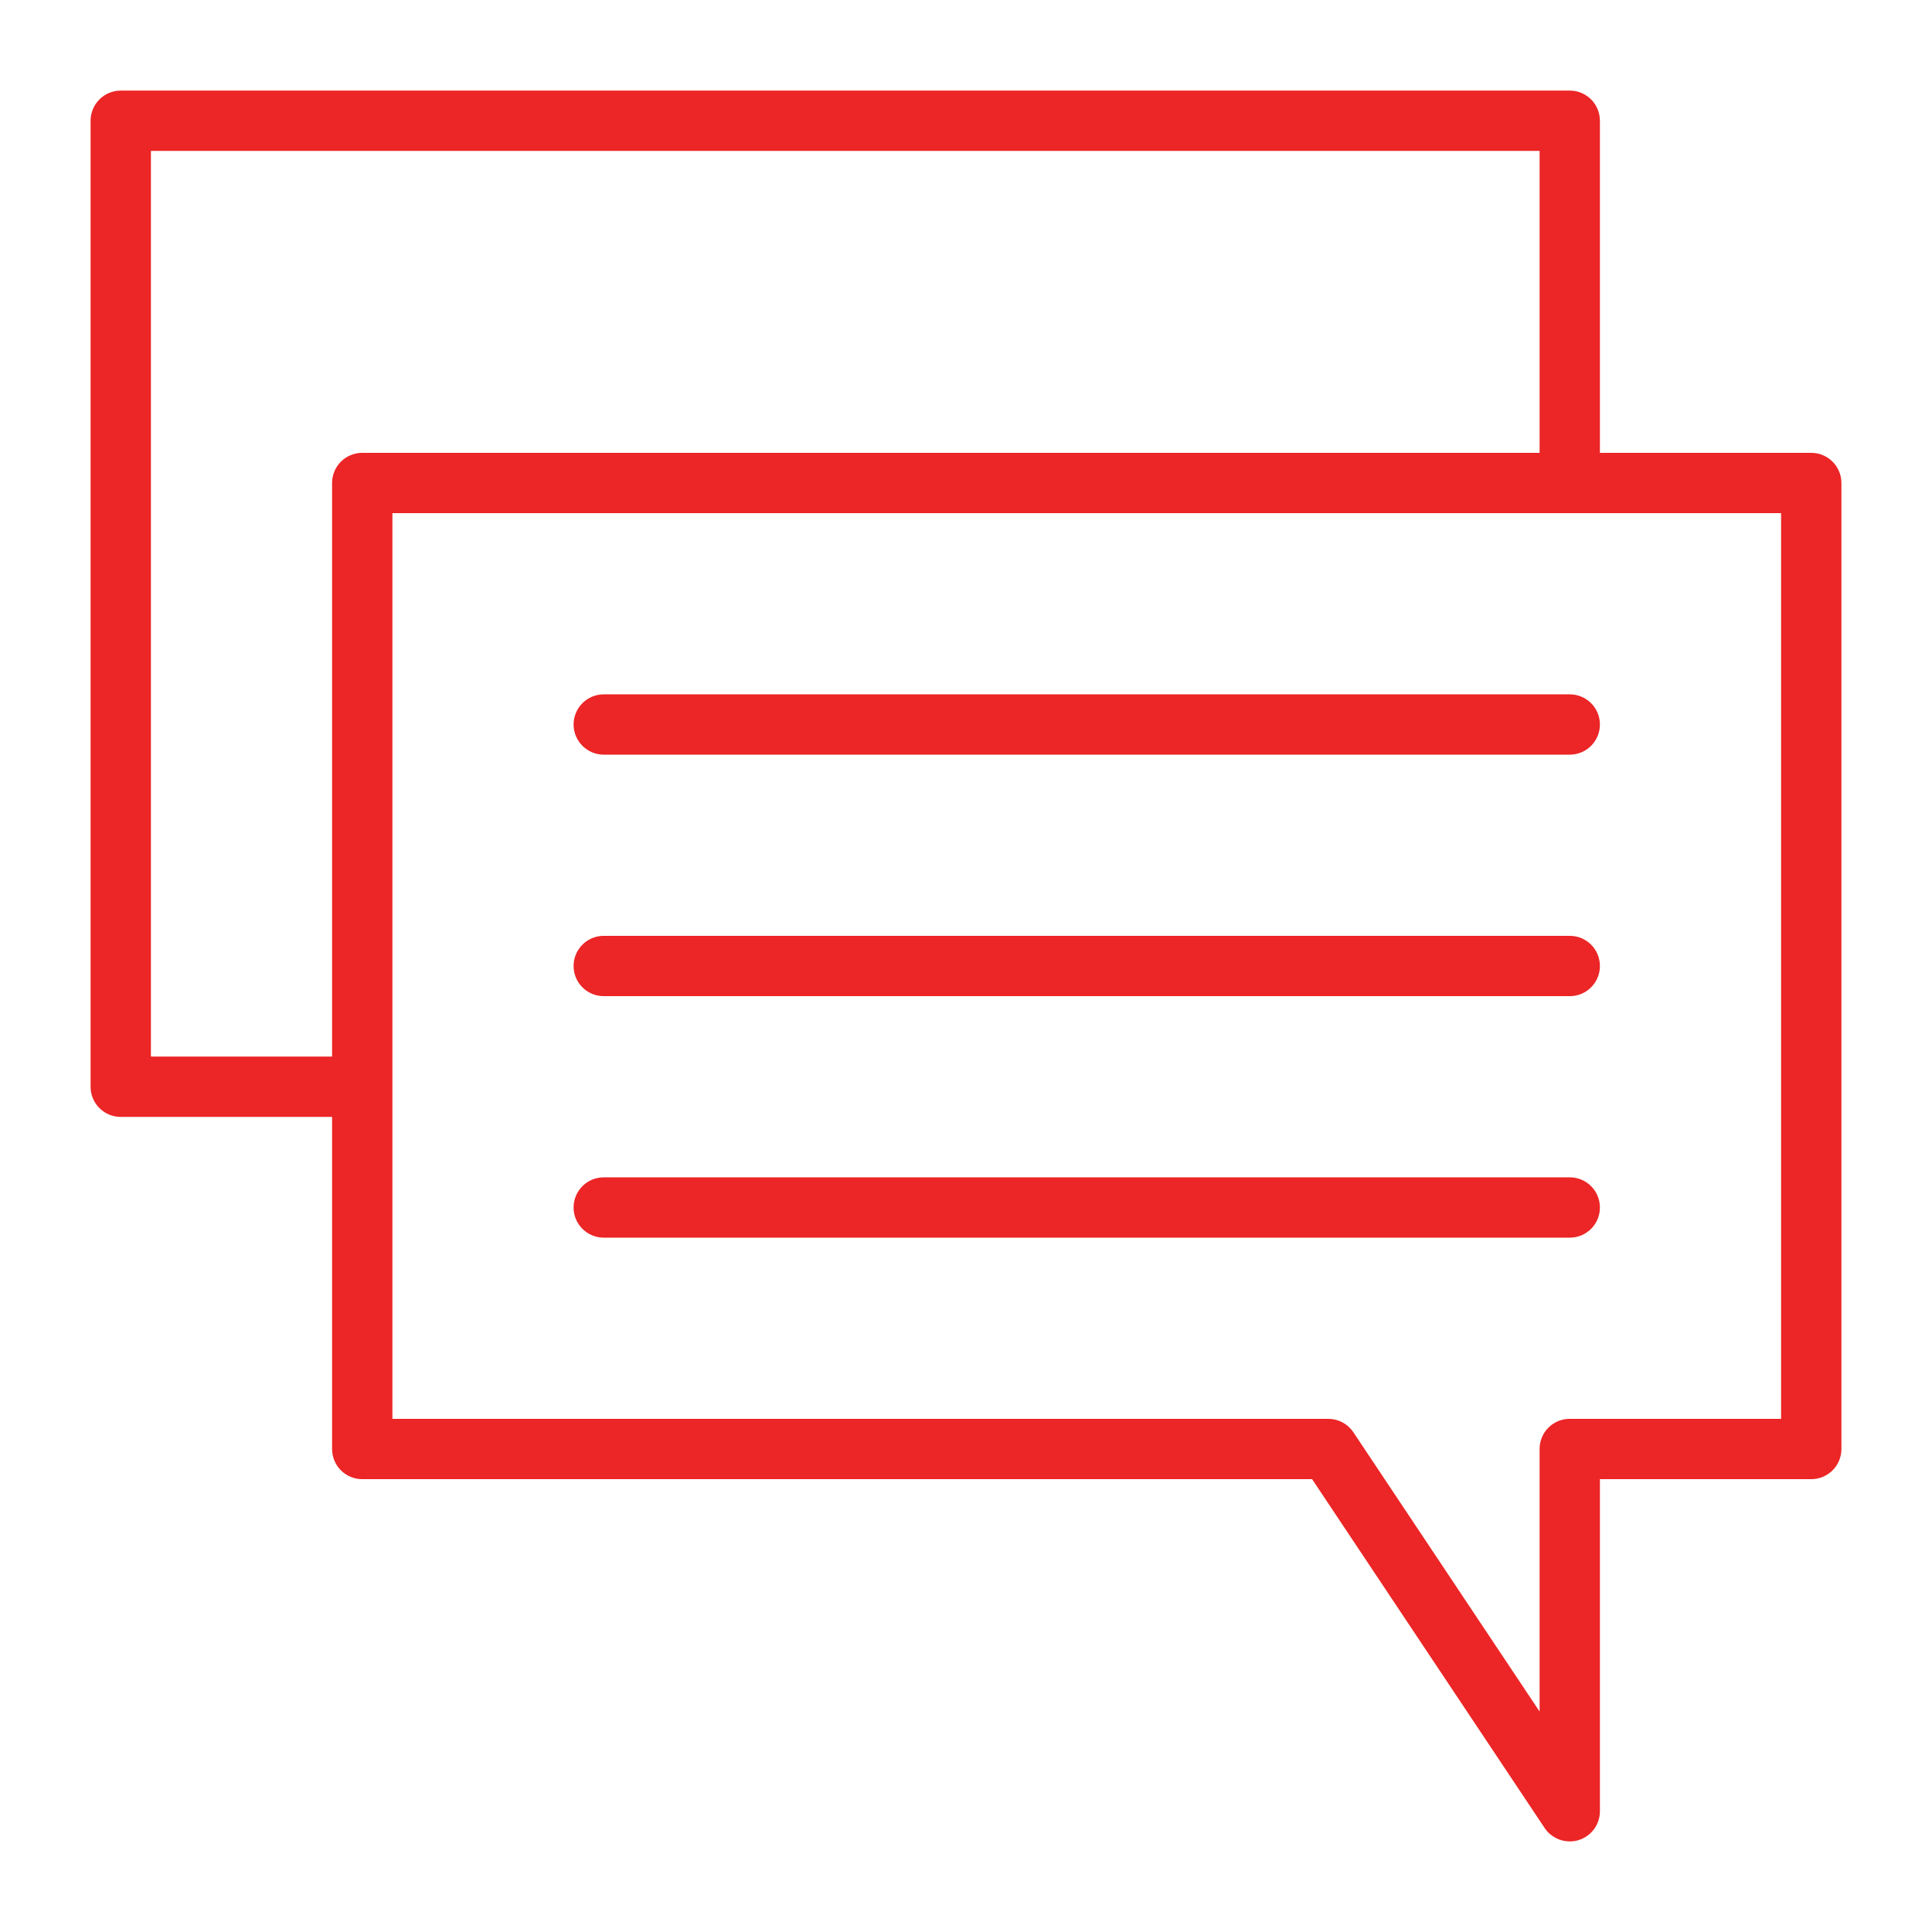<svg width="36" height="36" viewBox="0 0 36 36" fill="none" xmlns="http://www.w3.org/2000/svg">
<path d="M33.75 8.438H29.812V2.25C29.812 1.94 29.561 1.688 29.25 1.688H2.25C1.94 1.688 1.688 1.94 1.688 2.25V20.25C1.688 20.561 1.94 20.812 2.25 20.812H6.188V27C6.188 27.311 6.439 27.562 6.75 27.562H24.449L28.782 34.062C28.888 34.221 29.066 34.312 29.25 34.312C29.305 34.312 29.359 34.305 29.413 34.288C29.65 34.216 29.812 33.998 29.812 33.75V27.562H33.75C34.06 27.562 34.312 27.311 34.312 27V9C34.312 8.69 34.06 8.438 33.75 8.438ZM2.812 19.688V2.812H28.688V8.438H6.75C6.439 8.438 6.188 8.69 6.188 9V19.688H2.812ZM33.188 26.438H29.25C28.939 26.438 28.688 26.689 28.688 27V31.892L25.218 26.688C25.113 26.531 24.938 26.438 24.75 26.438H7.312V9.562H33.188V26.438Z" fill="#EC2526"/>
<path d="M29.25 12.938C29.561 12.938 29.812 13.19 29.812 13.5C29.812 13.81 29.561 14.062 29.25 14.062H11.25C10.94 14.062 10.688 13.81 10.688 13.5C10.688 13.19 10.94 12.938 11.25 12.938H29.25ZM29.25 17.438H11.25C10.94 17.438 10.688 17.689 10.688 18C10.688 18.311 10.94 18.562 11.25 18.562H29.25C29.561 18.562 29.812 18.311 29.812 18C29.812 17.689 29.561 17.438 29.25 17.438ZM29.25 21.938H11.25C10.94 21.938 10.688 22.189 10.688 22.5C10.688 22.811 10.94 23.062 11.25 23.062H29.25C29.561 23.062 29.812 22.811 29.812 22.5C29.812 22.189 29.561 21.938 29.25 21.938Z" fill="#EC2526"/>
</svg>
